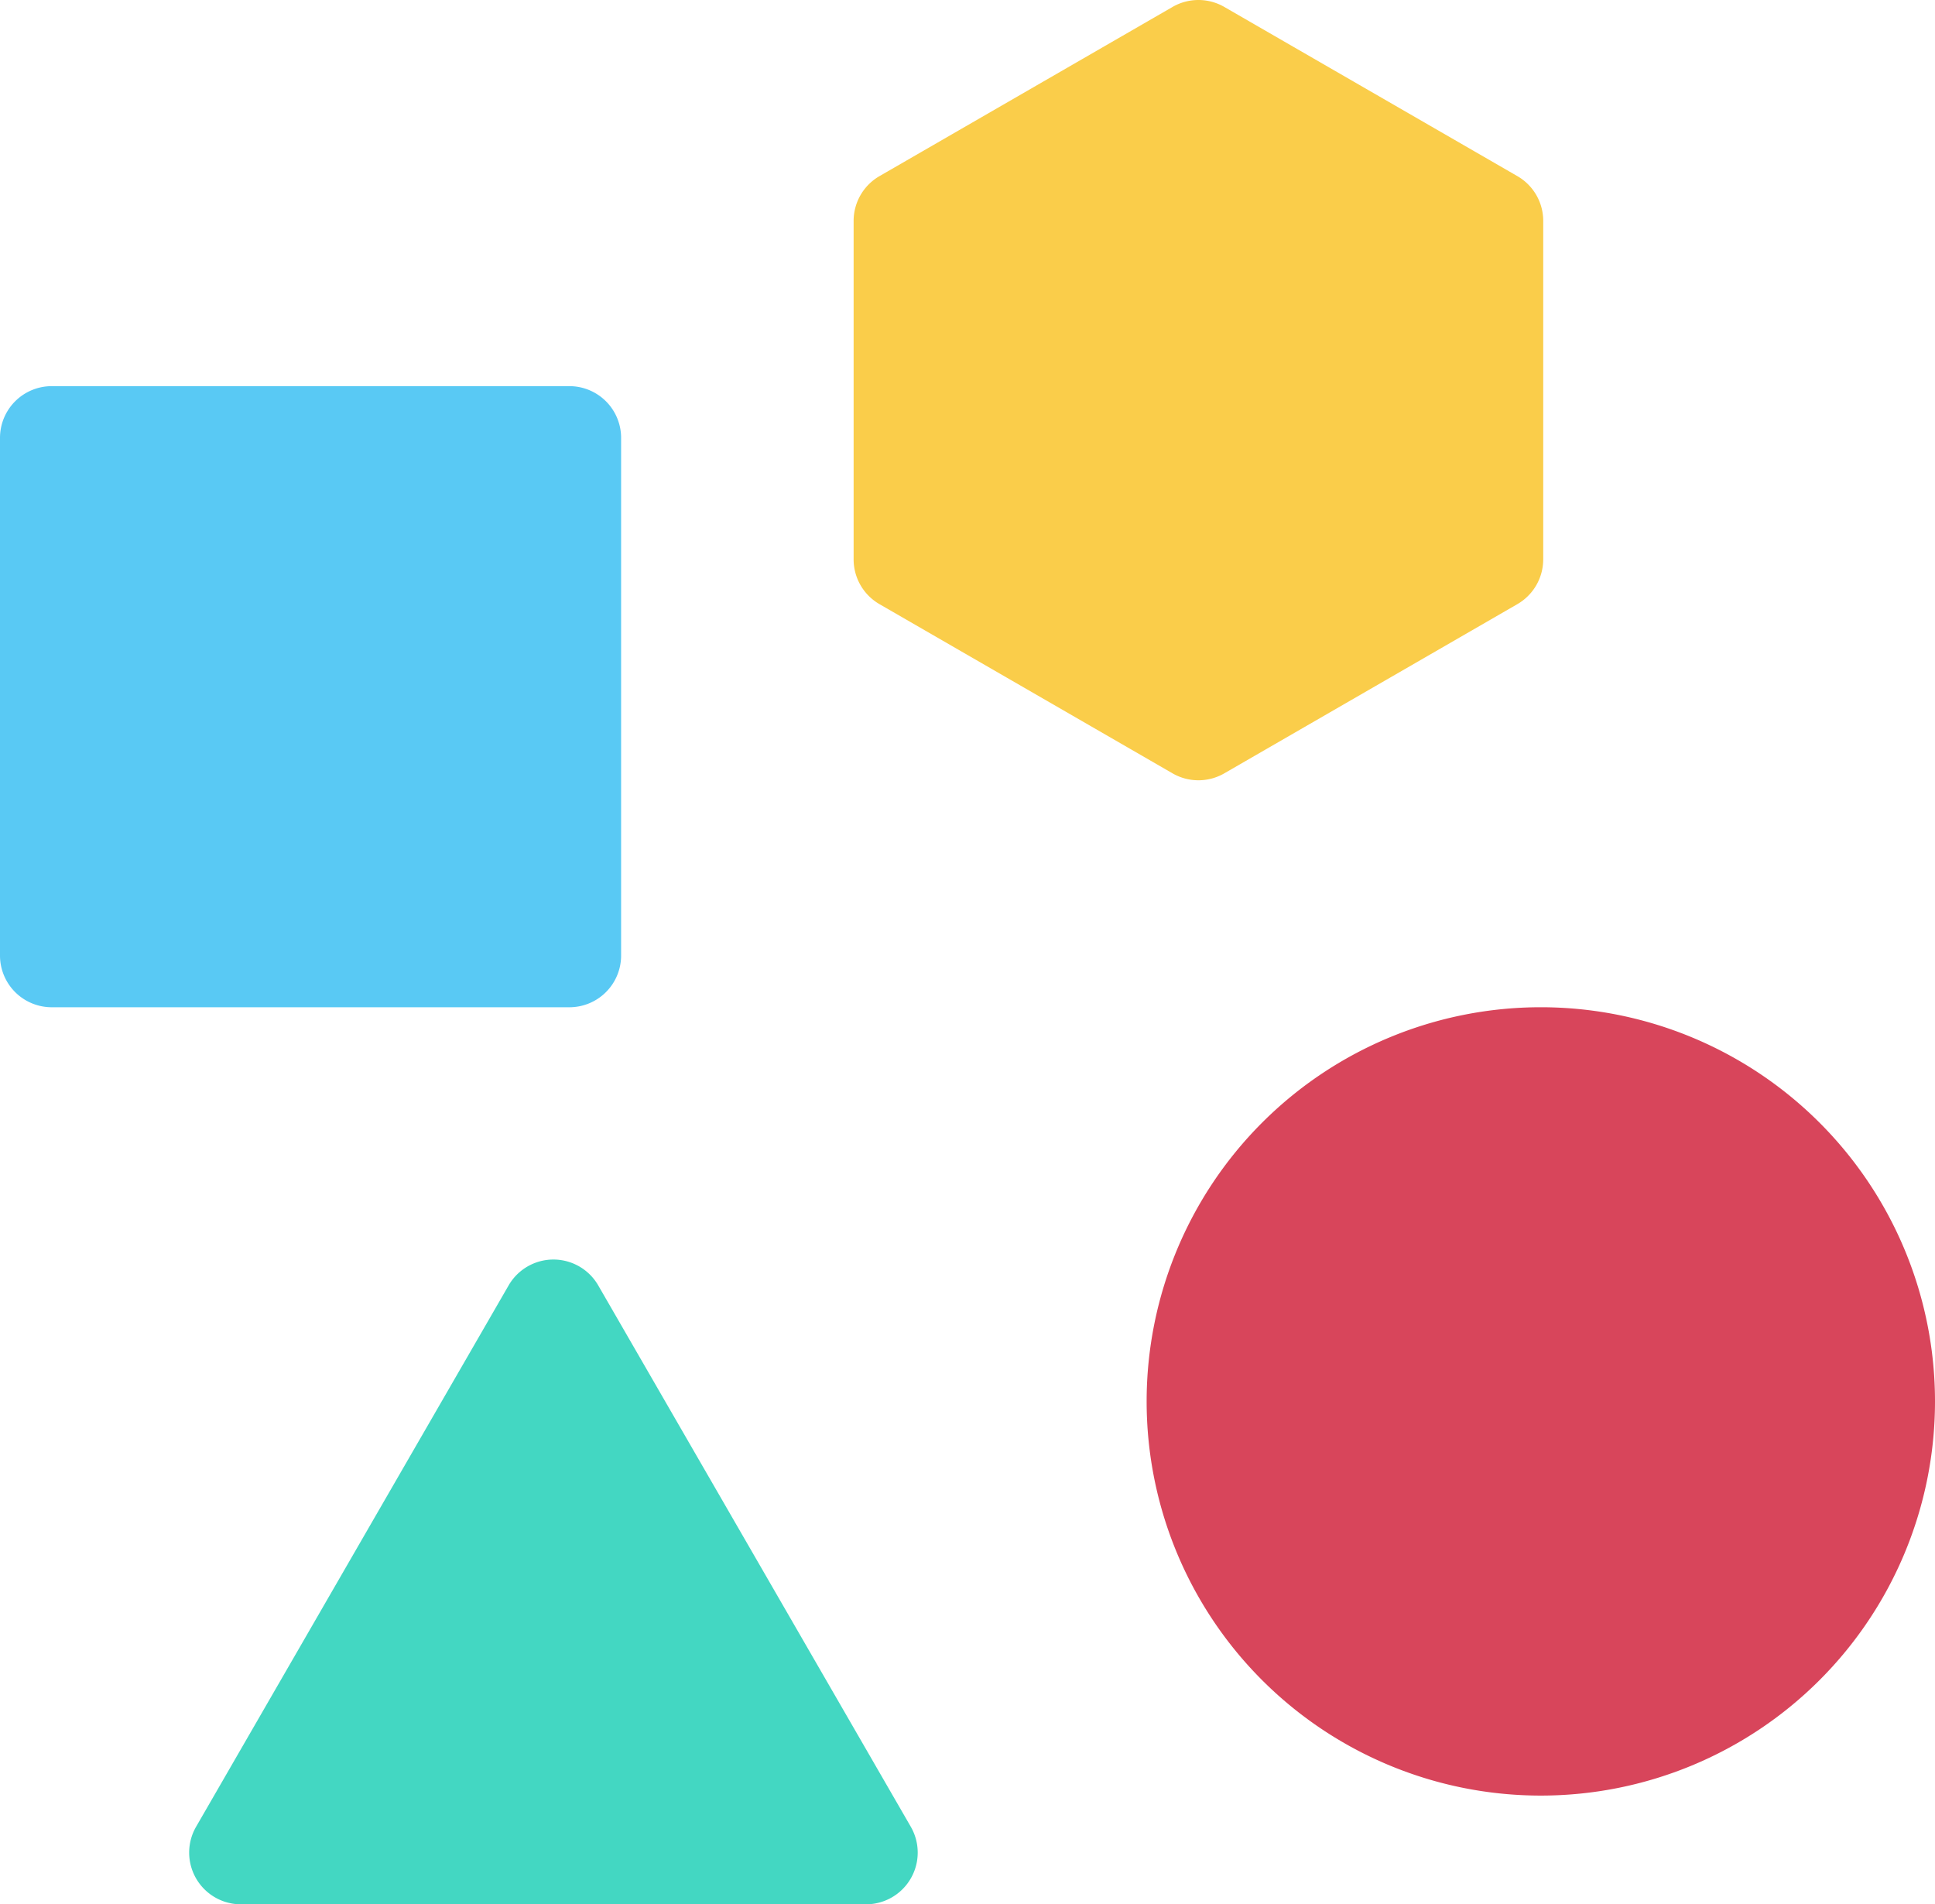 <svg id="Grupo_361" data-name="Grupo 361" xmlns="http://www.w3.org/2000/svg" xmlns:xlink="http://www.w3.org/1999/xlink" width="539" height="530.463" viewBox="0 0 539 530.463">
  <defs>
    <clipPath id="clip-path">
      <rect id="Retângulo_656" data-name="Retângulo 656" width="539" height="530.463" fill="none"/>
    </clipPath>
    <clipPath id="clip-path-3">
      <rect id="Retângulo_654" data-name="Retângulo 654" width="192.092" height="217.352" fill="none"/>
    </clipPath>
  </defs>
  <g id="Grupo_360" data-name="Grupo 360" clip-path="url(#clip-path)">
    <g id="Grupo_359" data-name="Grupo 359">
      <g id="Grupo_358" data-name="Grupo 358" clip-path="url(#clip-path)">
        <g id="Grupo_357" data-name="Grupo 357" transform="translate(237.779)" style="mix-blend-mode: multiply;isolation: isolate">
          <g id="Grupo_356" data-name="Grupo 356">
            <g id="Grupo_355" data-name="Grupo 355" clip-path="url(#clip-path-3)">
              <path id="Caminho_792" data-name="Caminho 792" d="M299.293,155.811V61.541a14.4,14.4,0,0,0-7.2-12.477L210.449,1.93a14.409,14.409,0,0,0-14.407,0L114.4,49.065a14.4,14.4,0,0,0-7.2,12.477v94.27a14.4,14.4,0,0,0,7.2,12.477l81.64,47.135a14.409,14.409,0,0,0,14.407,0l81.64-47.135a14.4,14.4,0,0,0,7.2-12.477" transform="translate(-107.2)" fill="#facd4a"/>
            </g>
          </g>
        </g>
        <path id="Caminho_793" data-name="Caminho 793" d="M158.606,221.507H14.407A14.407,14.407,0,0,1,0,207.1V62.9A14.407,14.407,0,0,1,14.407,48.495h144.2A14.407,14.407,0,0,1,173.012,62.9V207.1a14.407,14.407,0,0,1-14.407,14.407" transform="translate(0 59.072)" fill="#59c9f4"/>
        <path id="Caminho_794" data-name="Caminho 794" d="M363.593,236.291a109.8,109.8,0,1,1-109.8-109.8,109.8,109.8,0,0,1,109.8,109.8" transform="translate(175.407 154.084)" fill="#d8455b"/>
        <path id="Caminho_795" data-name="Caminho 795" d="M112.757,165.381,25.7,316.174a14.407,14.407,0,0,0,12.477,21.611H212.3a14.407,14.407,0,0,0,12.477-21.611L137.711,165.381a14.407,14.407,0,0,0-24.954,0" transform="translate(28.924 192.677)" fill="#43d7c2"/>
      </g>
    </g>
  </g>
</svg>
